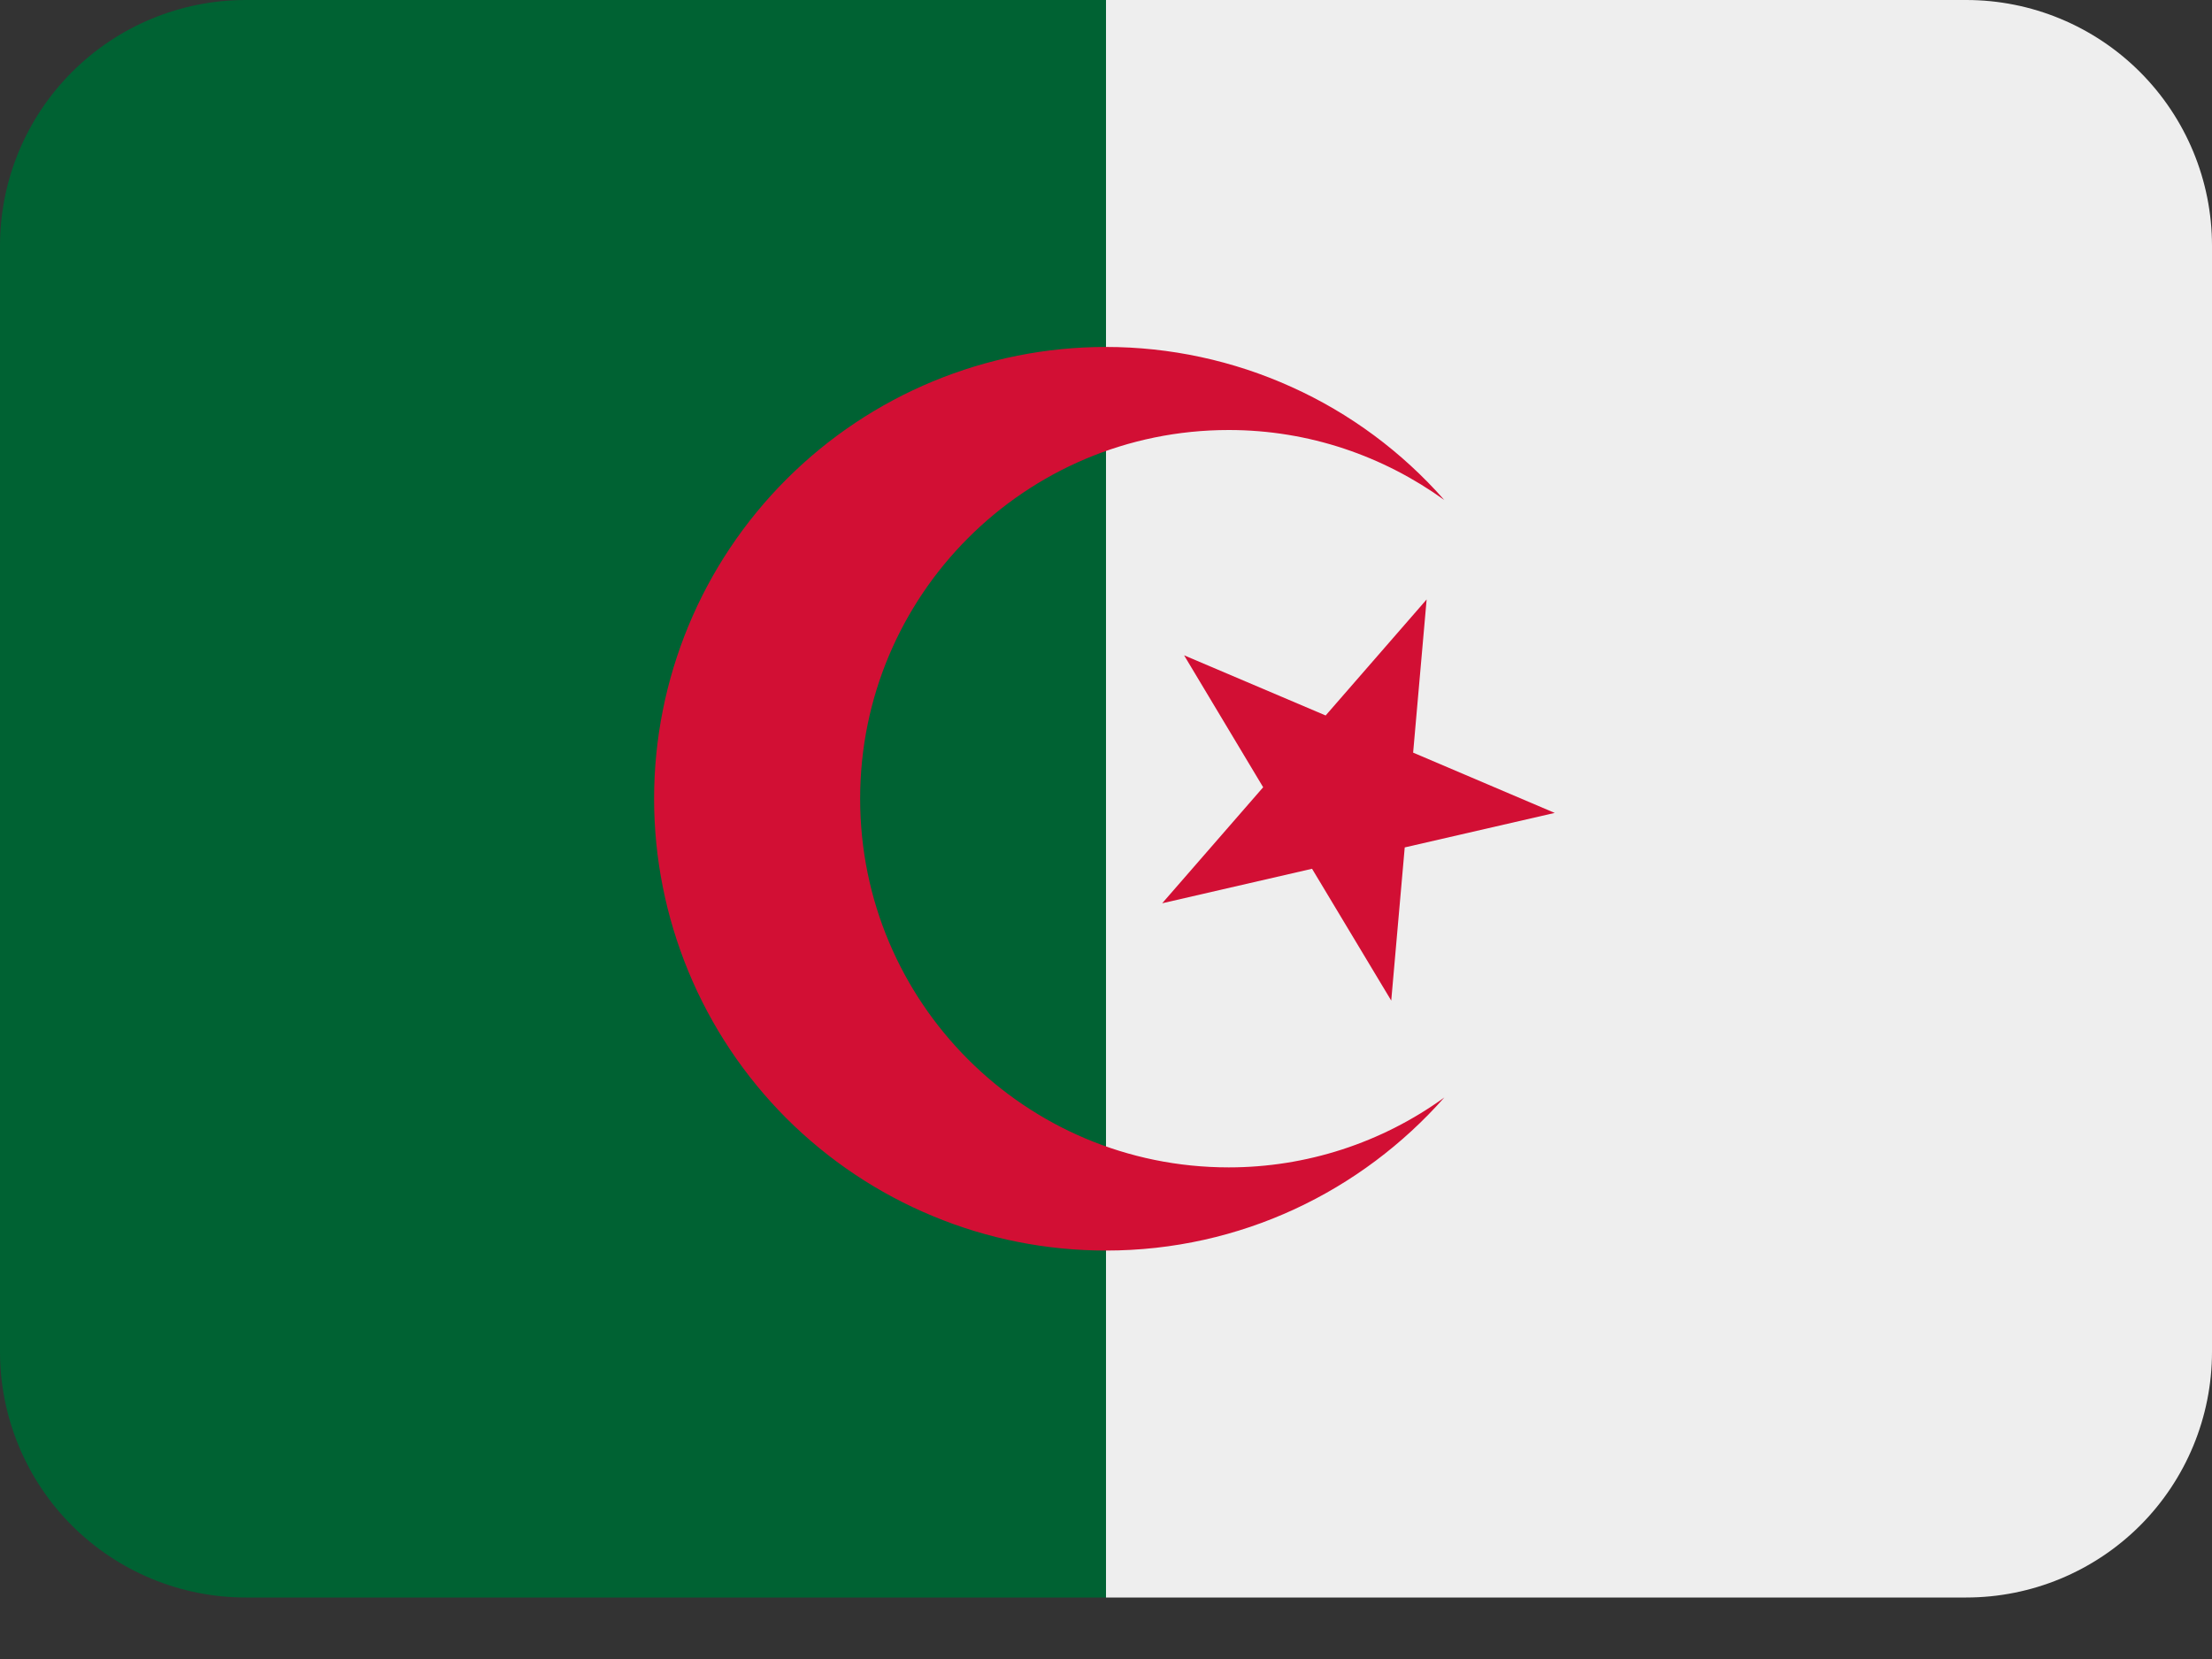 <svg width="20" height="15" viewBox="0 0 20 15" fill="none" xmlns="http://www.w3.org/2000/svg">
<rect x="0" y="0" width="20" height="15" fill="#333333" stroke="none"/>
<path d="M2.222 0C1.633 0 1.068 0.234 0.651 0.651C0.234 1.068 0 1.633 0 2.222L0 12.222C0 12.812 0.234 13.377 0.651 13.794C1.068 14.21 1.633 14.444 2.222 14.444H10V0H2.222Z" fill="#006233"/>
<path d="M17.778 0H10V14.444H17.778C18.367 14.444 18.932 14.21 19.349 13.794C19.766 13.377 20 12.812 20 12.222V2.222C20 1.633 19.766 1.068 19.349 0.651C18.932 0.234 18.367 0 17.778 0Z" fill="#EEEEEE"/>
<path d="M11.11 10.555C9.269 10.555 7.777 9.063 7.777 7.222C7.777 5.381 9.269 3.888 11.11 3.888C11.838 3.888 12.51 4.125 13.059 4.521C12.676 4.086 12.206 3.737 11.678 3.499C11.15 3.26 10.578 3.137 9.999 3.137C8.916 3.137 7.877 3.567 7.111 4.333C6.344 5.099 5.914 6.138 5.914 7.222C5.914 7.758 6.02 8.289 6.225 8.785C6.43 9.281 6.731 9.731 7.11 10.111C7.49 10.49 7.94 10.791 8.436 10.996C8.931 11.202 9.463 11.307 9.999 11.307C11.219 11.307 12.31 10.77 13.059 9.923C12.492 10.334 11.81 10.555 11.11 10.555Z" fill="#D20F34"/>
<path d="M14.057 7.35L12.701 7.662L12.579 9.047L11.863 7.855L10.508 8.167L11.421 7.118L10.706 5.925L11.986 6.469L12.899 5.42L12.777 6.805L14.057 7.35Z" fill="#D20F34"/>
</svg>
